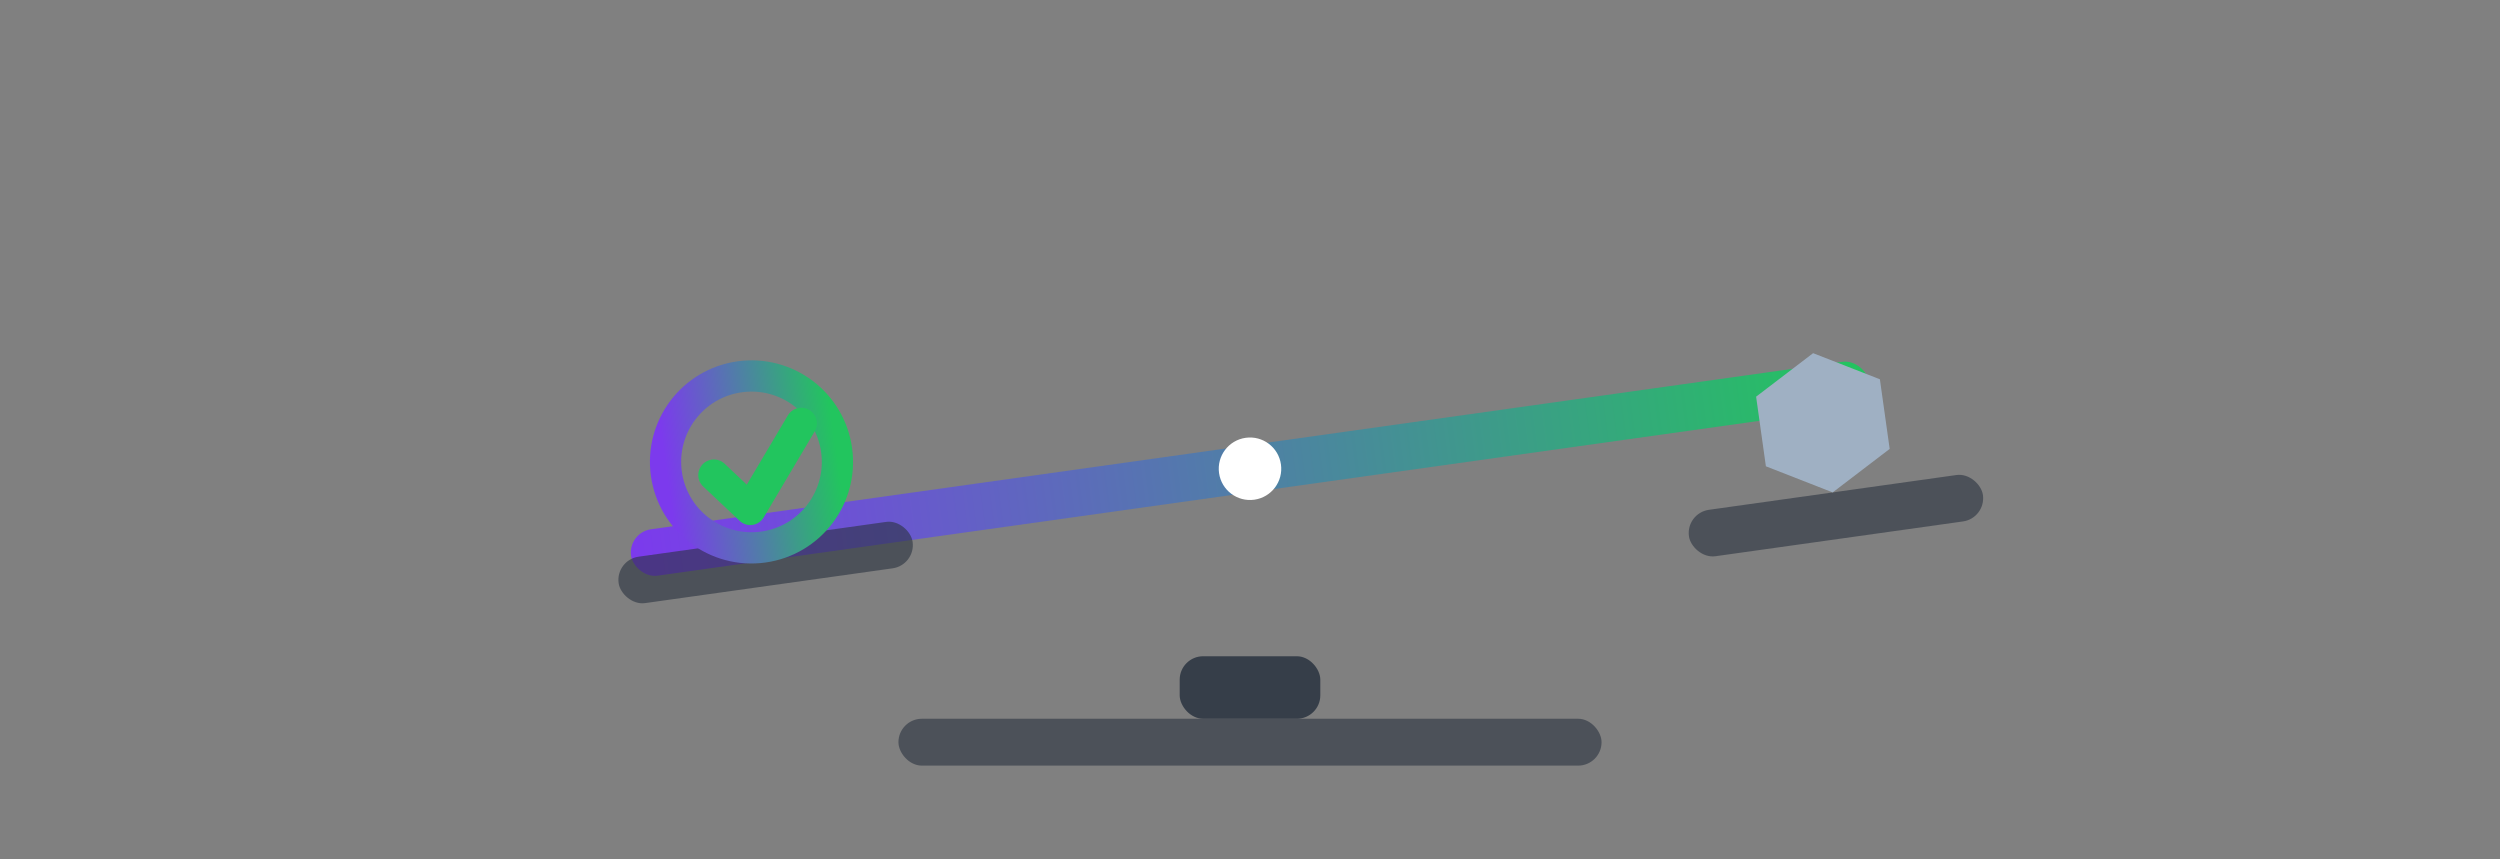<!-- Slide 7 — Value > Effort
     Minimal accent: a tilted balance favoring a value chip (ring+check) over an effort hexagon.
     Easy to animate later: rotate #beam; nudge #panValue/#panEffort; pulse #check or scale #ring.
-->
<svg xmlns="http://www.w3.org/2000/svg" viewBox="0 0 640 220" role="img" aria-labelledby="s7title s7desc">
  <rect x="0" y="0" width="640" height="220" fill="#808080" stroke="none"/>
  <title id="s7title">Value Greater Than Effort</title>
  <desc id="s7desc">A balance scale tilted toward a value token (ring with check) and away from an effort token (hexagon).</desc>

  <defs>
    <linearGradient id="accGrad7" x1="0" y1="0" x2="1" y2="0">
      <stop offset="0" stop-color="#7c3aed"/>
      <stop offset="1" stop-color="#22c55e"/>
    </linearGradient>
    <style>
      :root { --muted:#9fb0c3; --line:#2a3340; }
    </style>
  </defs>

  <!-- Base -->
  <g id="base" transform="translate(320,168)">
    <rect x="-18" y="0" width="36" height="16" rx="6" fill="#2a3340" opacity=".85"/>
    <rect x="-90" y="16" width="180" height="12" rx="6" fill="#2a3340" opacity=".6"/>
  </g>

  <!-- Beam (tilted toward value on left) -->
  <g id="beam" transform="translate(320,120) rotate(-8)">
    <rect x="-160" y="-6" width="320" height="12" rx="6" fill="url(#accGrad7)"/>
    <circle cx="0" cy="0" r="8" fill="#ffffff"/>
  </g>

  <!-- Left pan: VALUE (ring + check) -->
  <g id="panValue" transform="translate(196,144) rotate(-8)">
    <rect x="-38" y="-6" width="76" height="12" rx="6" fill="#2a3340" opacity=".6"/>
    <g transform="translate(0,-26)">
      <circle id="ring" cx="0" cy="0" r="22" fill="none" stroke="url(#accGrad7)" stroke-width="8"/>
      <path id="check" d="M -10,2 L -2,12 L 14,-8" fill="none" stroke="#22c55e" stroke-width="8" stroke-linecap="round" stroke-linejoin="round"/>
    </g>
  </g>

  <!-- Right pan: EFFORT (hex) -->
  <g id="panEffort" transform="translate(470,132) rotate(-8)">
    <rect x="-38" y="-6" width="76" height="12" rx="6" fill="#2a3340" opacity=".6"/>
    <g transform="translate(0,-24)" fill="#9fb0c3">
      <polygon id="effortHex" points="0,-18 16,-9 16,9 0,18 -16,9 -16,-9"/>
    </g>
  </g>
</svg>